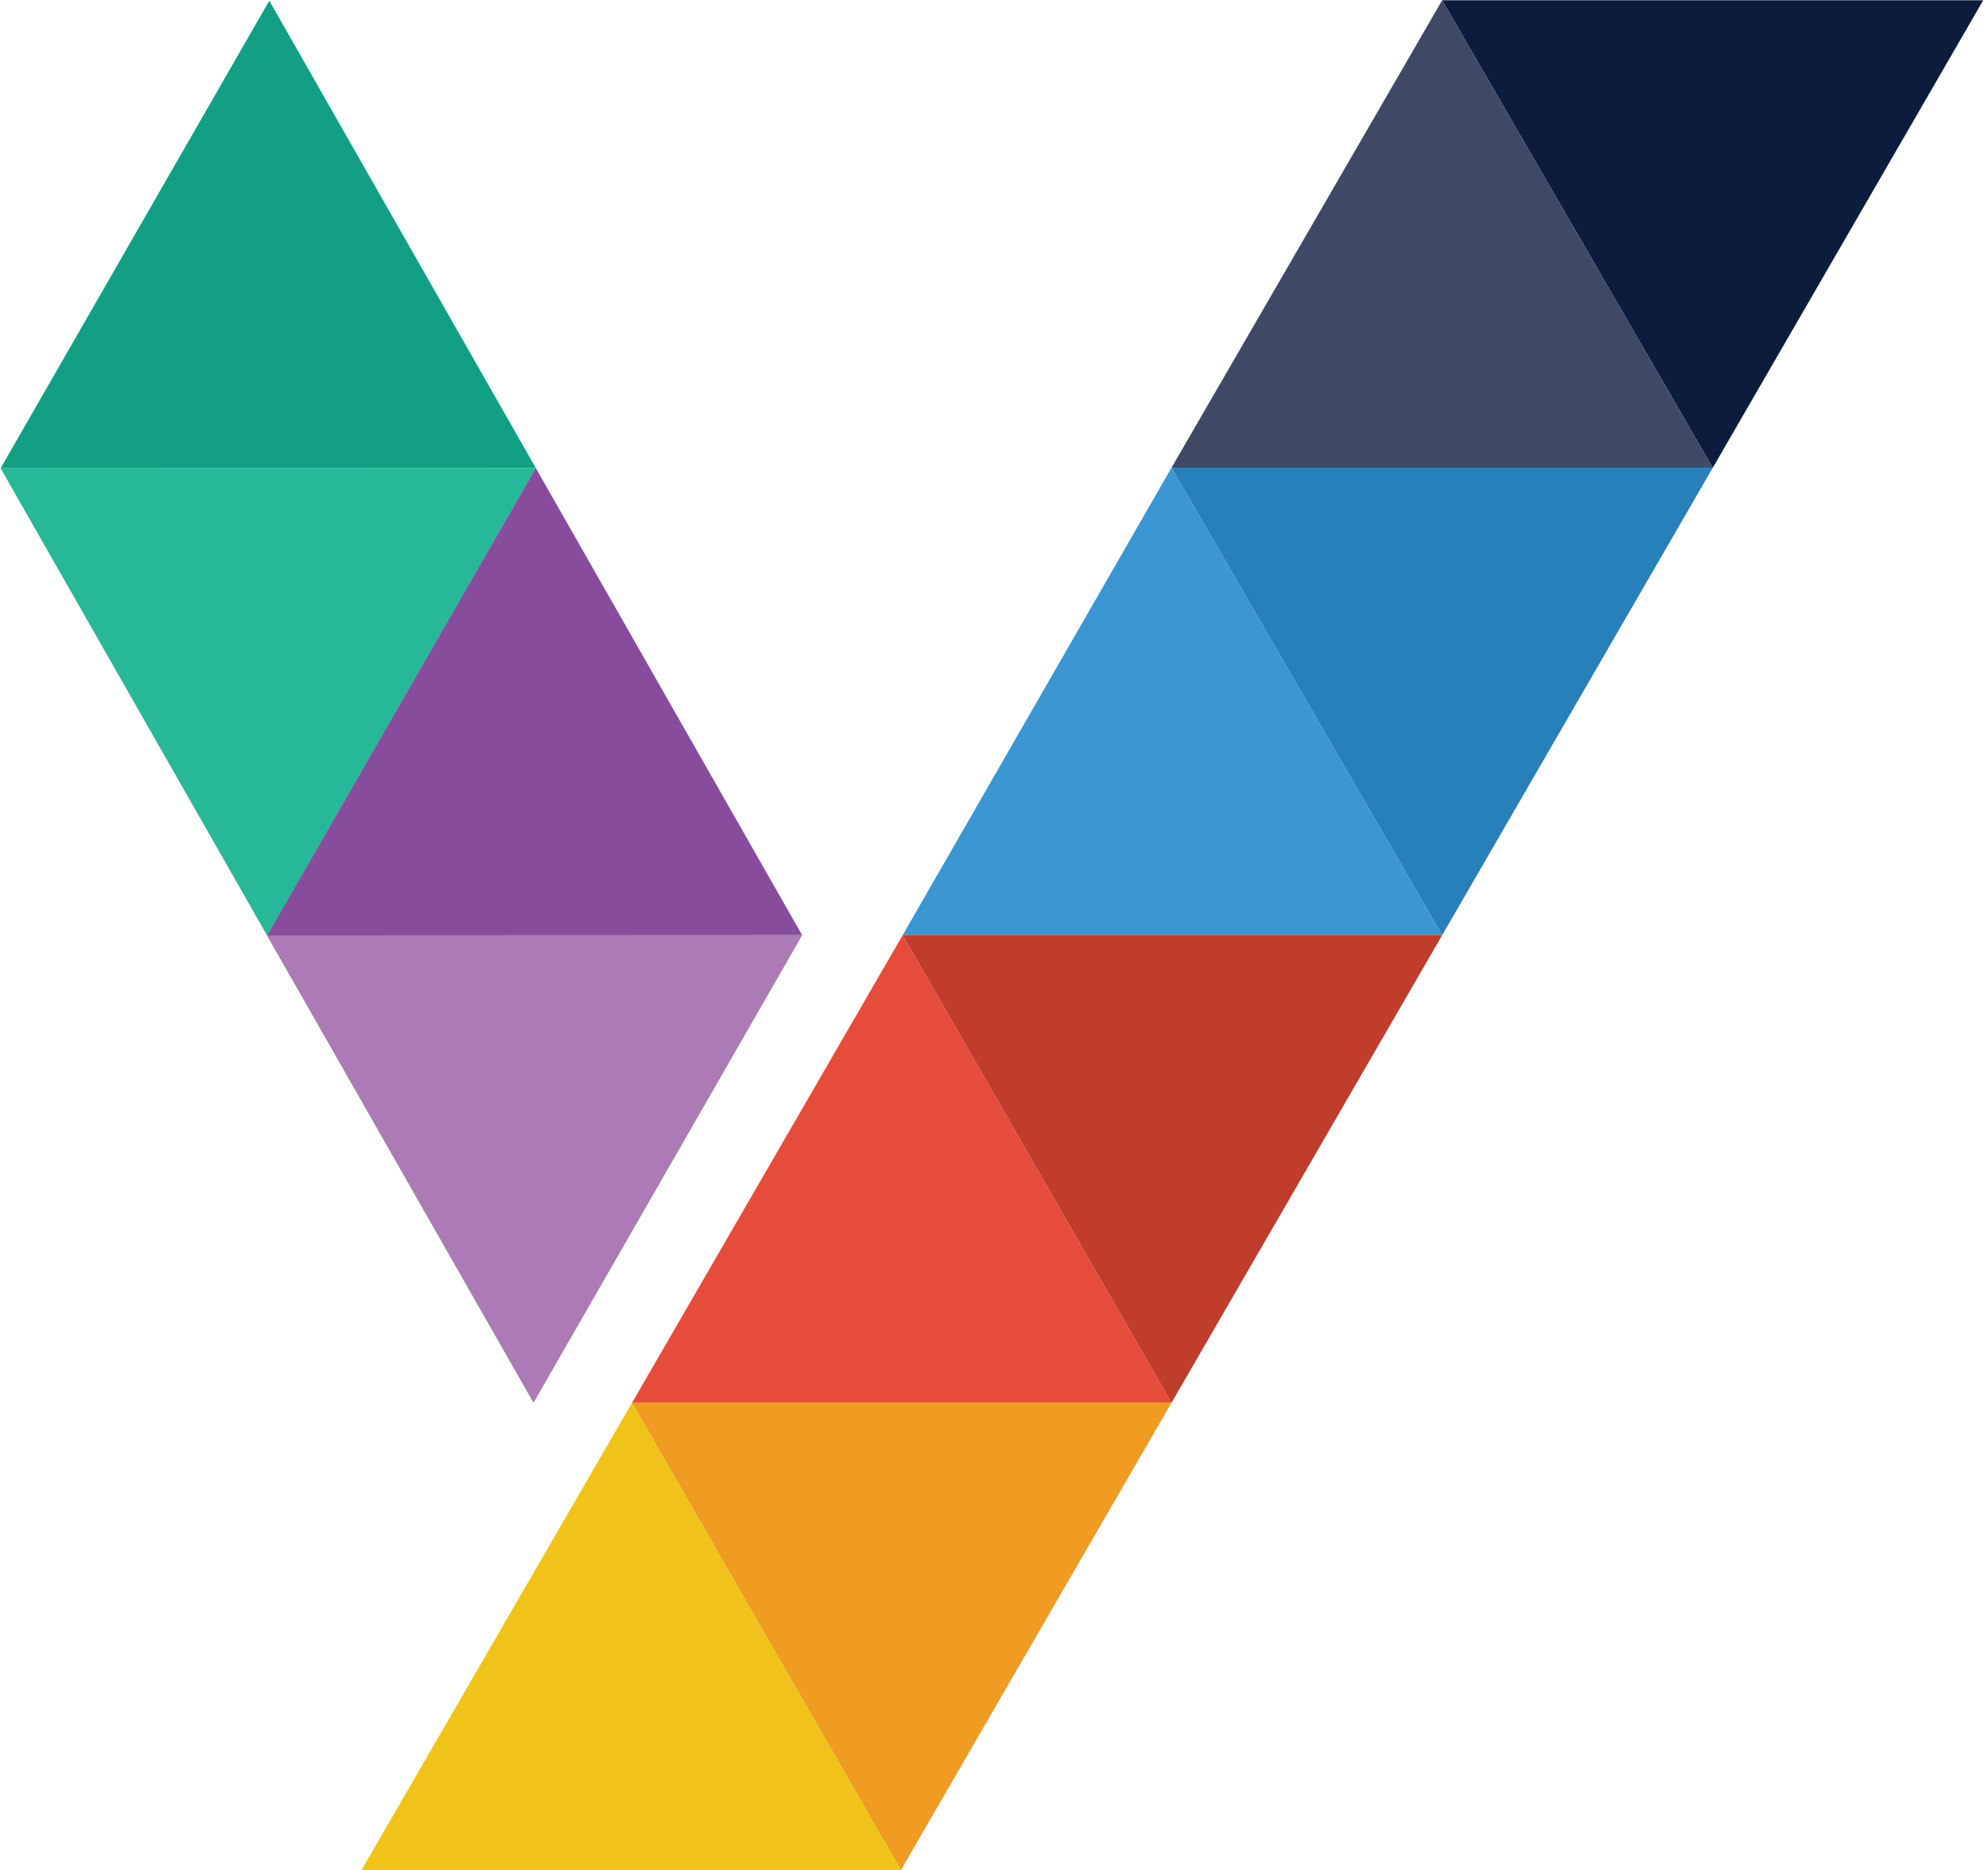 <?xml version="1.0" encoding="UTF-8"?>
<svg width="185px" height="174px" viewBox="0 0 185 174" version="1.1" xmlns="http://www.w3.org/2000/svg" xmlns:xlink="http://www.w3.org/1999/xlink">
    <!-- Generator: Sketch 54.1 (76490) - https://sketchapp.com -->
    <title>Group 67</title>
    <desc>Created with Sketch.</desc>
    <g id="Final" stroke="none" stroke-width="1" fill="none" fill-rule="evenodd">
        <g id="13_Yudiz-Branding" transform="translate(-911, -403)">
            <g id="Group-52" transform="translate(842, 231)">
                <g id="Group-67" transform="translate(69.055, 172.026)">
                    <polygon id="Fill-32" fill="#2880BA" points="134.149 86.984 108.959 43.494 159.333 43.494"></polygon>
                    <polygon id="Fill-33" fill="#3B96D2" points="134.149 86.984 83.941 86.984 108.959 43.494"></polygon>
                    <polygon id="Fill-34" fill="#C03C2B" points="108.959 130.487 83.941 86.984 134.149 86.984"></polygon>
                    <polygon id="Fill-35" fill="#E54C3B" points="108.959 130.487 58.757 130.487 83.941 86.984"></polygon>
                    <polygon id="Fill-36" fill="#884C9D" points="74.596 86.979 24.786 87 49.796 43.506"></polygon>
                    <polygon id="Fill-37" fill="#AC7AB4" points="74.596 86.979 49.592 130.482 24.786 87"></polygon>
                    <polygon id="Fill-38" fill="#129F84" points="49.805 43.516 -2.0250468e-13 43.54 25.004 0.039"></polygon>
                    <polygon id="Fill-39" fill="#26B898" points="49.805 43.516 24.805 87.018 -2.0250468e-13 43.54"></polygon>
                    <polygon id="Fill-40" fill="#F09B21" points="83.776 173.971 58.757 130.487 108.959 130.487"></polygon>
                    <polygon id="Fill-41" fill="#EFC31A" points="83.776 173.971 33.574 173.971 58.757 130.487"></polygon>
                    <polygon id="Fill-42" fill="#0C1C3C" points="159.333 43.494 134.149 -5.43565193e-13 184.501 -5.43565193e-13"></polygon>
                    <polygon id="Fill-43" fill="#3E4965" points="159.333 43.494 108.959 43.494 134.149 -5.43565193e-13"></polygon>
                </g>
            </g>
        </g>
    </g>
</svg>